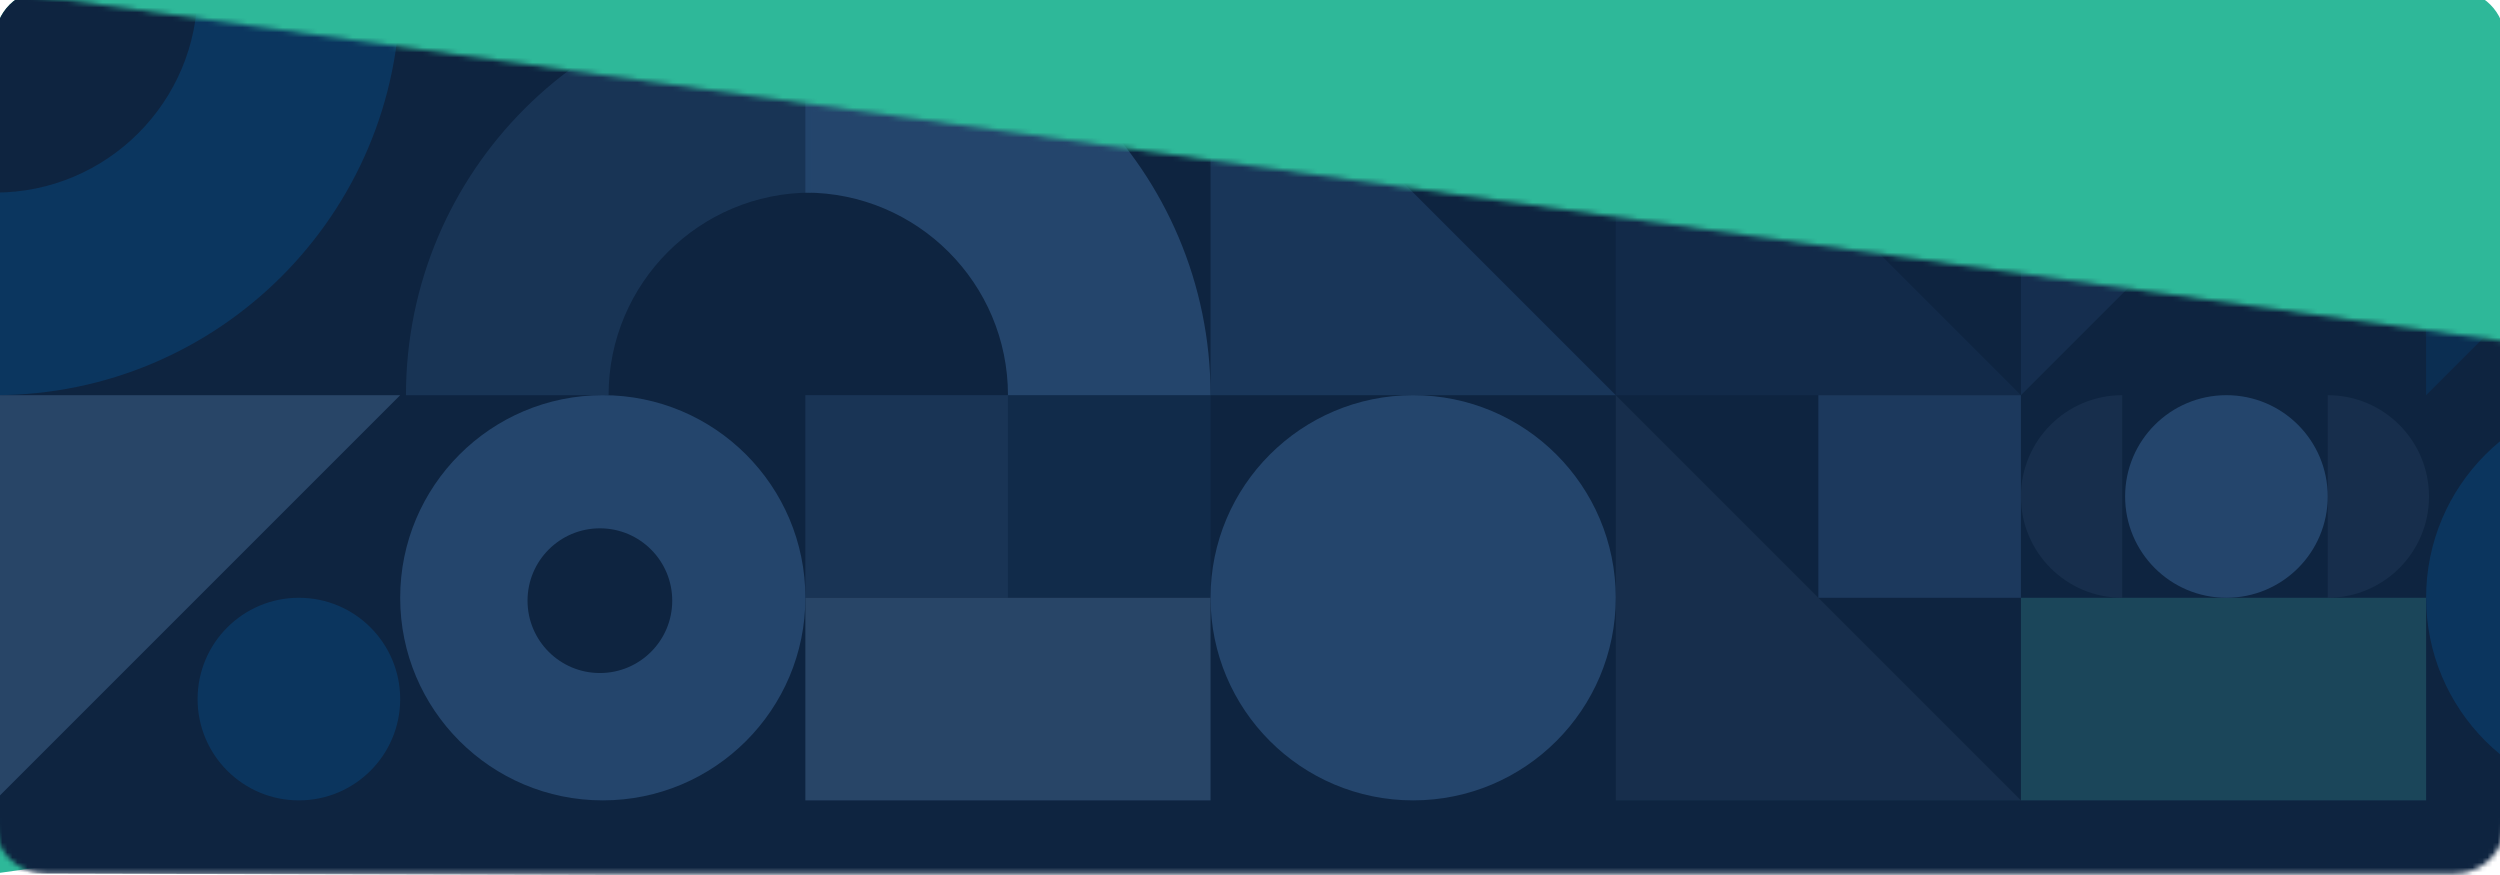 <svg width="500" height="175" viewBox="0 0 500 175" xmlns="http://www.w3.org/2000/svg" xmlns:xlink="http://www.w3.org/1999/xlink"><title>8D258CCC-D11F-48F5-8810-132A29FB5371</title><defs><path d="M0 0l502 70.28v96.424c0 5.523-4.477 10-10 10H10c-5.523 0-10-4.477-10-10V0z" id="a"/></defs><g transform="translate(-1 -2)" fill="none" fill-rule="evenodd"><mask id="b" fill="#fff"><use xlink:href="#a"/></mask><use fill="#2EB899" transform="matrix(1 0 0 -1 0 176.704)" xlink:href="#a"/><g mask="url(#b)"><path d="M0 176.704l567.26 1.398V10c0-5.523-4.477-10-10-10H10C4.477 0 0 4.477 0 10v166.704z" fill="#0E2440"/><path fill="#193455" d="M162.074 81.037h40.519v40.519h-40.519z"/><path fill="#193659" opacity=".6" d="M405.186 81.037V0h81.037z"/><path fill="#183659" opacity=".398" d="M202.593 81.037h40.519v40.519h-40.519z"/><path fill="#24456C" opacity=".647" d="M364.667 81.037h40.519v40.519h-40.519z"/><path fill="#0B355E" opacity=".609" d="M486.223 81.037V0h81.037z"/><path fill="#284567" d="M162.074 121.556h81.037v40.519h-81.037z"/><path fill="#1B465A" d="M405.186 121.556h81.037v40.519h-81.037z"/><path fill="#1F3957" opacity=".522" d="M324.149 81.037l81.037 81.037h-81.037z"/><path fill="#346193" opacity=".305" d="M243.111 0l81.038 81.037H243.11z"/><path fill="#284567" d="M0 162.074l81.037-81.037H0z"/><path fill="#193659" opacity=".385" d="M324.149 0l81.037 81.037h-81.037z"/><path d="M162.074 81.037V0c44.756 0 81.037 36.282 81.037 81.037h-81.037zm0 0V40.52c22.378 0 40.519 18.14 40.519 40.518h-40.519z" fill="#24456C"/><path d="M163.232 81.037H82.195C82.195 36.282 118.476 0 163.232 0v81.037zm0 0V40.52c-22.378 0-40.519 18.14-40.519 40.518h40.519z" fill="#24456C" opacity=".494"/><path d="M0 0h81.037c0 44.756-36.281 81.037-81.037 81.037V0zm0 0v40.519c22.378 0 40.519-18.141 40.519-40.519H0z" fill="#084E89" opacity=".422"/><circle fill="#24456C" cx="121.556" cy="121.556" r="40.519"/><circle fill="#0E2440" cx="120.977" cy="122.135" r="14.471"/><circle fill="#2D496D" cx="303.889" cy="20.259" r="20.259"/><circle fill="#0B355E" cx="60.778" cy="141.815" r="20.259"/><path d="M466.542 121.556V81.037c11.19 0 20.26 9.07 20.26 20.26 0 11.188-9.07 20.259-20.26 20.259zm-41.097 0V81.037c-11.189 0-20.26 9.07-20.26 20.26 0 11.188 9.071 20.259 20.26 20.259z" fill="#1F3957" opacity=".522"/><circle fill="#24456C" cx="446.283" cy="101.296" r="20.259"/><circle fill="#24456C" cx="283.63" cy="121.556" r="40.519"/><circle fill="#0B355E" cx="526.741" cy="121.556" r="40.519"/></g></g></svg>